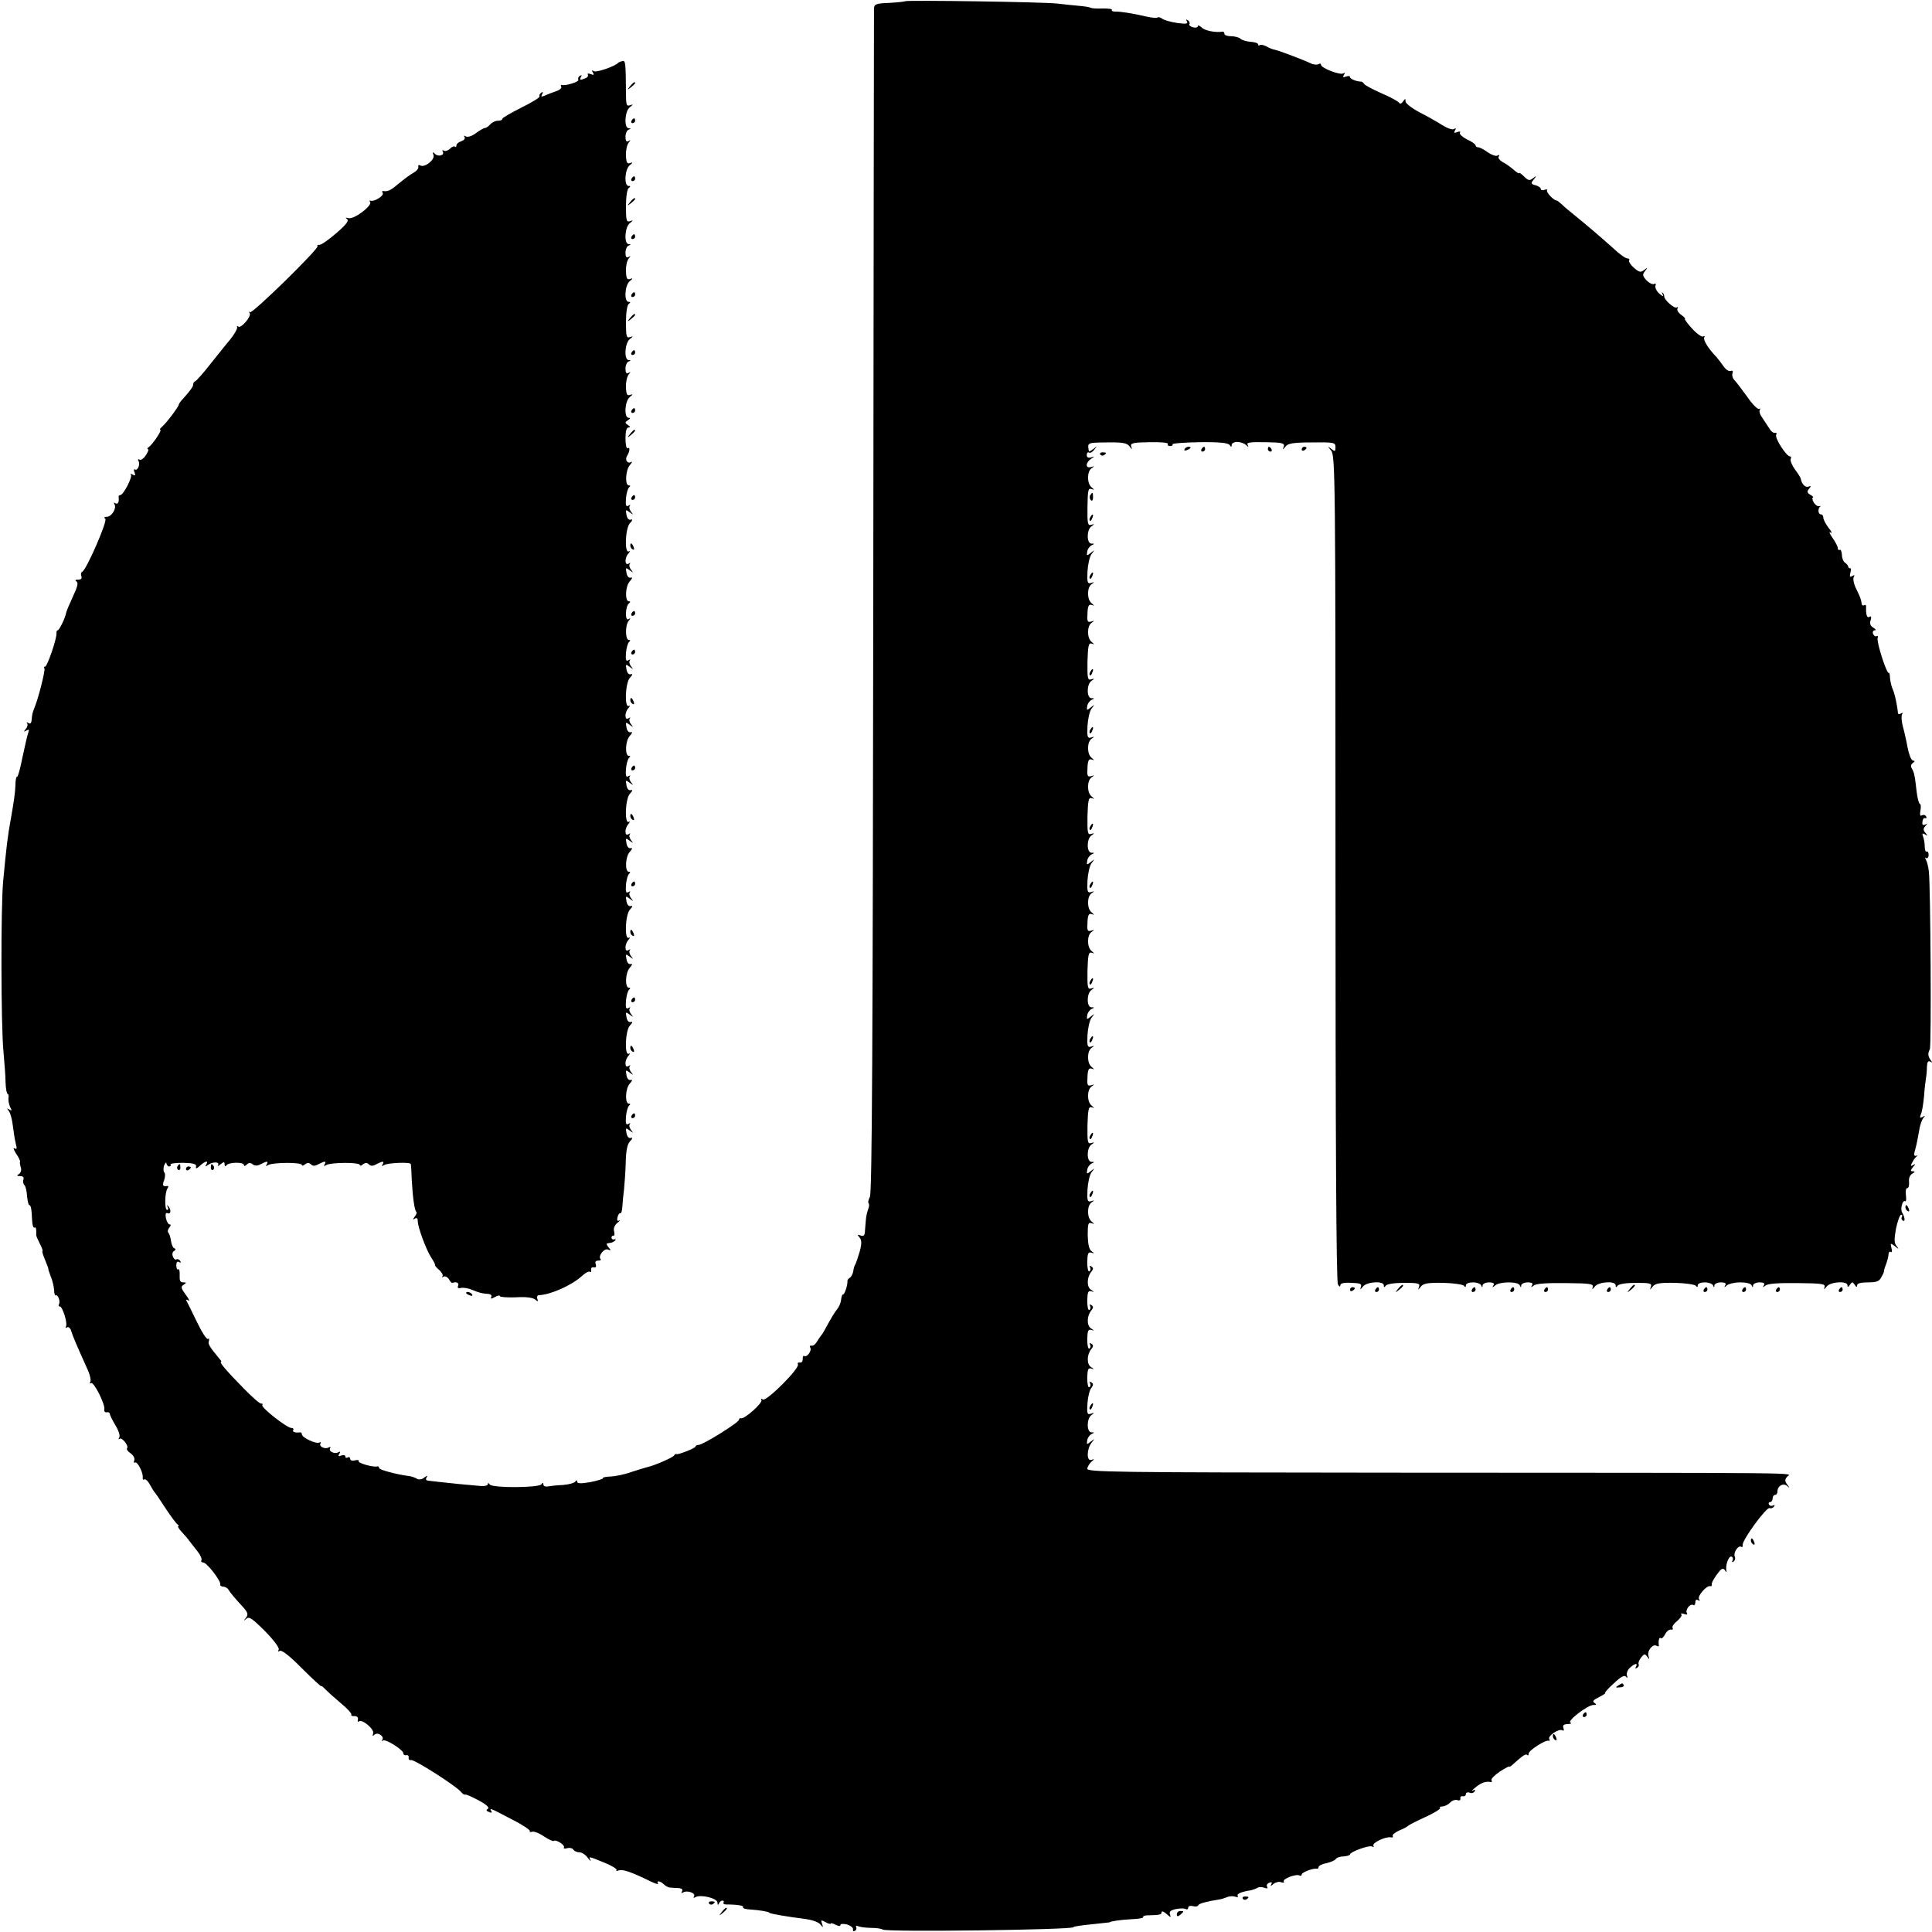 <?xml version="1.0" standalone="no"?>
<!DOCTYPE svg PUBLIC "-//W3C//DTD SVG 20010904//EN"
 "http://www.w3.org/TR/2001/REC-SVG-20010904/DTD/svg10.dtd">
<svg version="1.0" xmlns="http://www.w3.org/2000/svg"
 width="800pt" height="800pt" viewBox="0 0 800 800"
 preserveAspectRatio="xMidYMid meet">
<g transform="translate(0,800) scale(0.1,-0.1)"
fill="#000000" stroke="none">
<path d="M3748 7995 c-2 -2 -32 -5 -66 -7 -54 -2 -62 -5 -63 -23 0 -11 -2
-1118 -3 -2460 -2 -1823 -5 -2445 -14 -2461 -6 -12 -9 -24 -5 -27 3 -3 2 -14
-2 -24 -4 -10 -9 -31 -10 -48 -1 -16 -3 -38 -4 -49 -1 -12 -6 -16 -17 -12 -14
5 -15 4 -5 -8 9 -11 10 -24 1 -58 -7 -24 -15 -47 -18 -53 -4 -5 -8 -19 -9 -30
-2 -10 -8 -22 -14 -26 -6 -3 -10 -9 -10 -13 2 -13 -11 -56 -18 -56 -4 0 -7
-10 -8 -21 -1 -12 -8 -29 -15 -38 -12 -15 -24 -34 -52 -86 -6 -11 -13 -22 -16
-25 -3 -3 -10 -14 -17 -25 -6 -11 -16 -19 -23 -17 -6 1 -9 -2 -5 -8 8 -13 -14
-42 -25 -35 -4 3 -7 -3 -6 -13 0 -9 -5 -16 -12 -14 -8 1 -11 -2 -8 -7 10 -15
-130 -155 -145 -146 -7 5 -10 4 -6 -2 7 -11 -70 -80 -85 -76 -4 2 -8 -1 -8 -6
0 -11 -149 -104 -167 -104 -7 0 -13 -3 -13 -7 0 -6 -72 -35 -79 -31 -2 2 -7
-1 -10 -6 -6 -9 -82 -42 -111 -48 -8 -2 -37 -11 -65 -20 -27 -10 -66 -18 -86
-19 -20 0 -35 -4 -33 -7 2 -3 -21 -10 -51 -16 -39 -7 -55 -6 -55 1 0 8 -3 8
-8 1 -4 -6 -27 -12 -51 -14 -24 -1 -52 -4 -63 -6 -10 -2 -18 2 -18 8 0 8 -3 9
-8 1 -10 -15 -204 -16 -214 -1 -5 7 -8 8 -8 1 0 -5 -14 -9 -32 -7 -18 2 -58 5
-88 8 -30 3 -68 7 -85 9 -16 2 -36 4 -43 5 -8 1 -10 6 -6 13 6 9 3 9 -9 0 -9
-8 -22 -10 -29 -6 -7 5 -20 9 -28 11 -57 7 -130 27 -130 34 0 5 -3 8 -7 7 -17
-5 -83 14 -78 22 3 4 -4 6 -15 3 -12 -3 -20 0 -20 6 0 7 -5 9 -10 6 -6 -3 -10
-2 -10 4 0 6 -7 7 -17 4 -12 -5 -14 -3 -8 7 5 8 4 11 -3 7 -15 -10 -43 3 -35
16 3 5 1 7 -5 4 -15 -10 -43 3 -35 16 3 5 1 7 -4 4 -13 -8 -73 20 -73 34 0 5
-3 8 -7 8 -19 -3 -34 2 -29 9 3 5 0 9 -7 9 -19 0 -127 85 -121 95 3 4 1 7 -4
6 -5 -2 -38 27 -73 63 -70 71 -102 109 -94 109 3 0 1 6 -5 12 -42 51 -50 63
-45 75 2 8 1 12 -4 9 -5 -4 -26 29 -46 71 -21 43 -40 82 -43 87 -3 5 1 6 8 1
7 -4 2 7 -11 24 -20 27 -21 33 -9 41 13 8 13 10 -2 10 -12 0 -15 8 -14 29 1
17 -2 28 -6 25 -4 -3 -8 4 -8 16 0 13 4 19 12 14 7 -4 8 -3 4 5 -4 6 -11 9
-16 6 -4 -3 -11 3 -14 12 -4 9 -2 20 5 23 7 5 8 9 1 11 -6 2 -12 16 -14 31 -2
15 -7 30 -11 34 -4 4 -2 13 4 21 7 8 8 13 1 13 -5 0 -12 12 -15 26 -3 18 -1
24 8 20 14 -5 14 19 0 31 -4 4 -5 2 -1 -4 4 -7 3 -13 -2 -13 -11 0 -10 70 1
88 5 7 5 12 0 11 -19 -3 -22 2 -13 25 4 13 5 27 0 32 -4 5 -4 18 0 29 5 11 9
14 9 8 1 -7 6 -13 12 -13 5 0 8 4 5 8 -2 4 21 7 52 7 43 -1 56 -5 54 -15 -3
-11 2 -10 16 3 22 20 37 23 26 5 -6 -10 -4 -10 7 -2 18 14 50 14 42 0 -4 -6 1
-5 10 3 14 11 17 11 17 0 0 -9 3 -10 8 -4 9 13 72 14 72 1 0 -6 5 -5 12 2 8 8
15 8 24 1 9 -7 19 -7 33 0 26 14 34 14 25 -1 -5 -7 -3 -8 7 -2 19 11 139 12
139 0 0 -4 6 -4 13 3 10 7 17 7 24 0 8 -8 17 -8 31 0 27 14 35 14 26 -1 -5 -7
-3 -8 7 -2 19 11 139 12 139 0 0 -4 6 -4 13 3 10 7 17 7 24 0 8 -8 17 -8 31 0
27 14 35 14 26 -1 -5 -7 -3 -8 7 -2 15 9 108 13 110 4 1 -3 3 -33 4 -66 4 -72
11 -124 19 -132 3 -3 0 -12 -7 -20 -9 -13 -9 -14 1 -8 8 5 12 1 12 -11 0 -25
35 -119 56 -151 10 -15 17 -28 15 -30 -1 -2 7 -12 18 -21 11 -10 17 -22 13
-26 -4 -5 -2 -5 5 -1 6 3 16 -2 22 -11 5 -10 12 -17 15 -15 16 6 28 0 23 -12
-4 -9 0 -12 12 -9 9 2 30 -1 46 -8 32 -13 40 -15 68 -17 10 -1 15 -7 11 -13
-4 -8 0 -8 15 0 11 7 21 8 21 4 0 -4 29 -6 65 -5 42 3 71 -1 81 -9 12 -10 13
-9 9 3 -3 8 0 15 7 15 49 2 135 41 176 78 14 13 29 22 34 19 5 -3 7 0 6 8 -2
7 3 12 11 10 8 -2 11 3 8 13 -4 10 -1 15 10 15 9 0 13 3 10 6 -12 12 14 46 30
40 13 -5 14 -4 3 9 -7 8 -10 16 -6 16 3 1 10 2 15 3 5 0 13 5 18 9 4 5 3 7 -4
5 -6 -2 -11 2 -11 7 0 6 4 9 8 8 4 -1 6 7 3 18 -4 12 2 26 13 35 11 9 14 13 7
10 -7 -4 -9 1 -6 14 3 11 8 18 12 16 3 -2 7 10 8 27 1 18 4 50 7 72 2 22 6 72
7 110 1 48 6 76 17 88 12 13 13 18 3 15 -8 -2 -15 7 -17 21 -4 21 -3 22 13 10
16 -12 17 -12 6 2 -7 9 -9 20 -5 24 4 5 1 5 -6 1 -10 -6 -12 2 -10 31 2 21 8
41 13 45 6 5 6 8 -1 8 -17 0 -15 63 4 83 11 13 12 17 3 15 -8 -2 -15 7 -17 21
-4 21 -3 22 13 10 16 -12 17 -12 6 2 -7 9 -9 20 -5 24 4 5 1 5 -5 1 -9 -5 -13
-1 -13 11 0 11 6 25 13 32 6 8 7 11 1 8 -19 -11 -15 95 4 116 12 13 13 18 3
15 -8 -2 -15 7 -17 21 -4 21 -3 22 13 10 16 -12 17 -12 6 2 -7 9 -9 20 -5 24
4 5 1 5 -6 1 -10 -6 -12 2 -10 31 2 21 8 41 13 45 6 5 6 8 -1 8 -17 0 -15 63
4 83 11 13 12 17 3 15 -8 -2 -15 7 -17 21 -4 21 -3 22 13 10 16 -12 17 -12 6
2 -7 9 -9 20 -5 24 4 5 1 5 -5 1 -9 -5 -13 -1 -13 11 0 11 6 25 13 32 6 8 7
11 1 8 -19 -11 -15 95 4 116 12 13 13 18 3 15 -8 -2 -15 7 -17 21 -4 21 -3 22
13 10 16 -12 17 -12 6 2 -7 9 -9 20 -5 24 4 5 1 5 -6 1 -10 -6 -12 2 -10 31 2
21 8 41 13 45 6 5 6 8 -1 8 -17 0 -15 63 4 83 11 13 12 17 3 15 -8 -2 -15 7
-17 21 -4 21 -3 22 13 10 16 -12 17 -12 6 2 -7 9 -9 20 -5 24 4 5 1 5 -5 1 -9
-5 -13 -1 -13 11 0 11 6 25 13 32 6 8 7 11 1 8 -19 -11 -15 95 4 116 12 13 13
18 3 15 -8 -2 -15 7 -17 21 -4 21 -3 22 13 10 16 -12 17 -12 6 2 -7 9 -9 20
-5 24 4 5 1 5 -6 1 -10 -6 -12 2 -10 31 2 21 8 41 13 45 6 5 6 8 -1 8 -17 0
-15 63 4 83 11 13 12 17 3 15 -8 -2 -15 7 -17 21 -4 21 -3 22 13 10 16 -12 17
-12 6 2 -7 9 -9 20 -5 24 4 5 1 5 -5 1 -9 -5 -13 -1 -13 11 0 11 6 25 13 32 6
8 7 11 1 8 -19 -11 -15 95 4 116 12 13 13 18 3 15 -8 -2 -15 7 -17 21 -4 21
-3 22 13 10 16 -12 17 -12 6 2 -7 9 -9 20 -5 24 4 5 1 5 -6 1 -10 -6 -12 2
-10 31 2 21 8 41 13 45 6 5 6 8 -1 8 -15 0 -16 61 -1 79 9 12 9 13 -1 7 -15
-9 -13 55 3 66 6 5 6 8 -1 8 -17 0 -15 63 4 83 11 13 12 17 3 15 -8 -2 -15 7
-17 21 -4 21 -3 22 13 10 16 -12 17 -12 6 2 -7 9 -9 20 -5 24 4 5 1 5 -5 1
-17 -10 -17 26 0 43 6 8 7 11 1 8 -19 -11 -15 95 4 116 12 13 13 18 3 15 -8
-2 -15 7 -17 21 -4 21 -3 22 13 10 16 -12 17 -12 6 2 -7 9 -9 20 -5 24 4 5 1
5 -6 1 -10 -6 -12 2 -10 31 2 21 8 41 13 45 6 5 6 8 -1 8 -17 0 -14 63 4 84 9
11 12 16 5 13 -15 -9 -27 9 -16 26 11 18 13 38 2 31 -5 -3 -9 15 -9 40 0 30 4
46 13 46 8 0 7 4 -3 10 -13 9 -13 11 0 20 10 6 11 10 3 10 -20 0 -16 70 5 86
13 11 14 13 1 9 -12 -5 -16 2 -17 31 -1 21 4 44 11 53 9 12 9 13 0 7 -9 -5
-13 0 -13 18 0 13 6 27 13 29 10 4 10 6 0 6 -20 1 -16 71 5 87 15 12 15 13 0
8 -14 -5 -16 4 -16 63 0 39 5 71 12 75 8 6 7 8 -1 8 -20 0 -16 70 5 86 13 11
14 13 1 9 -12 -5 -16 2 -17 31 -1 21 4 44 11 53 9 12 9 13 0 7 -9 -5 -13 0
-13 18 0 13 6 27 13 29 10 4 10 6 0 6 -20 1 -16 71 5 87 15 12 15 13 0 8 -14
-5 -16 4 -16 63 0 39 5 71 12 75 8 6 7 8 -1 8 -20 0 -16 70 5 86 13 11 14 13
1 9 -12 -5 -16 2 -17 31 -1 21 4 44 11 53 9 12 9 13 0 7 -9 -5 -13 0 -13 18 0
13 6 27 13 29 10 4 10 6 0 6 -20 1 -16 71 5 87 15 12 15 13 0 8 -14 -5 -16 3
-16 53 -1 122 -2 133 -14 130 -7 -1 -15 -4 -18 -7 -14 -15 -90 -41 -101 -35
-8 6 -10 4 -4 -5 6 -10 4 -12 -9 -7 -9 4 -15 3 -12 -2 3 -5 -1 -12 -10 -15
-22 -9 -26 -8 -18 6 4 7 3 8 -5 4 -6 -4 -9 -11 -6 -16 5 -8 -51 -26 -68 -22
-5 2 -6 -2 -3 -7 3 -5 -6 -14 -22 -19 -15 -5 -36 -13 -46 -18 -15 -6 -17 -4
-11 6 5 9 4 11 -4 6 -6 -4 -9 -11 -7 -15 3 -4 -31 -25 -74 -46 -44 -22 -80
-43 -80 -47 0 -5 -8 -8 -19 -8 -10 0 -24 -7 -31 -15 -7 -8 -17 -15 -22 -15 -5
0 -22 -10 -37 -21 -17 -13 -34 -18 -42 -14 -7 5 -10 4 -5 -3 3 -6 -3 -13 -14
-17 -11 -3 -20 -11 -20 -17 0 -6 -3 -9 -6 -5 -4 3 -13 -1 -21 -9 -8 -8 -19
-11 -25 -8 -6 4 -8 2 -5 -3 10 -16 -18 -24 -32 -10 -9 9 -11 8 -6 -5 7 -19
-37 -54 -55 -43 -6 4 -9 1 -8 -5 2 -7 -6 -17 -16 -23 -25 -15 -34 -22 -71 -52
-29 -24 -40 -29 -58 -26 -5 1 -6 -3 -2 -8 6 -11 -34 -37 -50 -32 -5 1 -7 0 -3
-4 14 -14 -67 -76 -90 -68 -12 3 -13 2 -5 -4 9 -6 -3 -23 -44 -58 -32 -28 -63
-49 -70 -49 -7 1 -11 -1 -8 -5 6 -11 -271 -282 -280 -274 -4 5 -5 3 -1 -4 8
-14 -38 -66 -48 -55 -4 4 -6 2 -4 -4 1 -6 -12 -29 -29 -50 -18 -21 -55 -68
-84 -104 -28 -36 -55 -66 -60 -68 -5 -2 -9 -8 -9 -13 0 -10 -10 -24 -42 -60
-10 -10 -18 -22 -18 -25 0 -8 -52 -77 -69 -91 -8 -7 -11 -13 -7 -13 8 0 -32
-61 -49 -72 -5 -4 -7 -8 -2 -8 4 0 0 -11 -9 -25 -9 -14 -21 -22 -27 -18 -5 3
-7 1 -4 -5 9 -14 -3 -43 -14 -36 -5 3 -6 -3 -2 -12 5 -13 3 -15 -8 -9 -8 4
-11 5 -7 0 8 -9 -31 -85 -44 -85 -4 0 -7 -3 -7 -7 3 -21 -2 -33 -13 -27 -7 4
-8 3 -4 -4 10 -17 -12 -52 -32 -52 -10 0 -13 -3 -6 -8 11 -7 -79 -214 -96
-220 -5 -2 -6 -10 -3 -18 3 -9 -1 -14 -13 -14 -12 0 -15 -3 -7 -8 8 -5 4 -22
-15 -62 -14 -30 -27 -61 -28 -67 -4 -23 -29 -73 -35 -73 -4 0 -6 -6 -5 -12 2
-20 -38 -138 -47 -138 -5 0 -6 -4 -3 -8 4 -8 -24 -120 -41 -162 -9 -22 -10
-28 -12 -51 -1 -13 -5 -18 -13 -13 -7 4 -10 4 -6 -1 4 -4 2 -15 -5 -23 -10
-13 -9 -14 2 -7 11 6 13 4 8 -9 -4 -10 -14 -56 -24 -102 -9 -46 -19 -82 -22
-80 -3 2 -7 -12 -7 -32 -1 -33 -6 -68 -19 -142 -13 -69 -19 -121 -32 -260 -10
-111 -9 -591 1 -700 4 -47 9 -106 9 -132 1 -27 5 -48 9 -48 3 0 5 -8 3 -17 -1
-10 2 -26 7 -37 8 -14 7 -17 -4 -10 -10 6 -11 5 -1 -7 6 -8 13 -34 16 -59 3
-25 8 -58 12 -74 6 -22 5 -27 -5 -21 -6 4 -4 -5 6 -21 11 -15 18 -31 17 -34
-2 -3 0 -13 3 -24 4 -10 0 -22 -7 -27 -11 -7 -10 -9 5 -9 11 0 16 -5 13 -14
-3 -7 -1 -18 4 -23 5 -5 10 -25 11 -46 2 -20 6 -37 9 -37 7 0 10 -16 12 -64 1
-19 5 -32 10 -29 6 3 8 -5 7 -32 0 -3 7 -19 15 -35 9 -17 13 -30 11 -30 -3 0
2 -17 11 -38 8 -20 15 -37 13 -37 -1 0 4 -13 10 -30 7 -16 13 -42 14 -57 0
-14 4 -24 7 -22 9 5 20 -26 13 -37 -3 -5 -1 -9 4 -9 11 0 33 -70 25 -83 -3 -6
-1 -7 5 -3 6 3 14 -4 17 -16 7 -22 20 -53 65 -153 12 -25 18 -51 14 -57 -4 -6
-3 -8 3 -5 11 7 60 -89 55 -110 -2 -7 3 -12 10 -11 6 2 12 -1 13 -7 0 -5 11
-27 23 -47 13 -21 20 -43 16 -50 -4 -7 -4 -10 1 -6 9 9 40 -30 31 -39 -3 -4 3
-13 15 -21 11 -8 18 -20 15 -29 -3 -8 -2 -12 3 -9 10 6 35 -43 32 -63 -1 -7 2
-10 7 -7 5 3 15 -7 23 -22 8 -15 17 -29 20 -32 3 -3 23 -32 44 -65 22 -33 44
-63 50 -67 5 -4 7 -8 3 -8 -4 0 3 -11 15 -24 12 -13 27 -30 32 -38 6 -7 20
-26 33 -42 12 -15 19 -32 16 -37 -3 -5 1 -9 8 -9 15 -1 74 -77 70 -91 -1 -5 5
-9 13 -9 7 0 18 -6 22 -14 4 -8 25 -33 46 -56 33 -35 37 -43 26 -58 -11 -14
-11 -15 1 -5 11 11 25 1 78 -52 38 -39 60 -69 56 -76 -4 -8 -3 -9 5 -5 7 5 42
-22 91 -72 44 -44 80 -77 80 -74 0 3 8 -3 18 -14 10 -10 39 -36 65 -58 26 -21
44 -42 42 -46 -3 -4 3 -7 13 -6 10 0 16 -5 14 -14 -2 -8 0 -12 4 -8 12 12 66
-33 59 -50 -4 -11 -2 -12 7 -4 15 11 42 -10 30 -24 -4 -4 -2 -4 4 -1 12 7 84
-39 84 -53 0 -6 6 -9 12 -8 7 2 12 -3 10 -10 -1 -7 3 -12 10 -10 14 3 185
-106 206 -131 7 -9 15 -14 18 -12 3 2 28 -9 56 -24 32 -17 46 -30 38 -35 -8
-5 -7 -9 5 -13 10 -5 14 -3 9 4 -8 14 -7 14 88 -36 42 -21 74 -43 72 -47 -3
-4 1 -5 9 -3 7 3 29 -5 49 -19 20 -13 39 -22 41 -19 8 8 48 -17 42 -27 -3 -4
3 -6 14 -3 10 3 22 0 25 -6 4 -6 15 -11 25 -11 10 0 26 -10 35 -23 9 -12 14
-16 11 -9 -8 16 -8 16 58 -11 32 -13 54 -27 50 -31 -4 -4 0 -4 9 -1 16 6 54
-7 131 -45 20 -10 35 -14 32 -9 -9 13 9 11 23 -3 7 -7 18 -13 25 -14 7 0 22
-2 35 -2 15 -1 21 -6 16 -14 -4 -7 -3 -8 5 -4 16 10 53 -3 45 -16 -4 -7 -2 -8
5 -4 21 13 91 -4 92 -22 0 -11 2 -12 6 -4 2 6 9 12 14 12 6 0 8 -4 5 -8 -3 -5
3 -8 12 -8 46 0 73 -5 69 -11 -3 -5 11 -9 32 -10 33 -2 76 -9 76 -13 0 -4 83
-18 150 -26 28 -4 55 -13 62 -23 12 -14 12 -14 7 3 -6 16 -4 17 14 7 12 -7 22
-9 22 -6 0 3 9 1 20 -5 12 -6 20 -7 20 -1 0 5 11 6 28 2 15 -5 26 -14 24 -20
-1 -7 2 -10 8 -6 6 3 8 11 5 16 -3 5 2 6 11 2 9 -3 33 -6 53 -6 20 0 41 -3 46
-7 16 -11 790 -1 790 10 0 3 26 7 95 14 30 3 55 6 55 6 0 4 47 11 91 13 29 1
50 5 48 9 -3 4 6 7 18 7 51 1 58 3 58 13 0 6 9 3 20 -7 17 -15 20 -16 15 -3
-5 12 2 18 24 23 17 3 35 4 41 0 5 -3 10 -1 10 6 0 6 8 9 20 6 10 -3 20 -1 22
4 3 7 32 15 88 24 8 1 23 6 33 10 9 4 24 4 33 1 8 -3 12 -2 9 4 -5 8 16 17 56
23 8 2 19 6 26 10 6 4 19 4 29 0 11 -4 15 -3 11 4 -4 6 0 14 9 17 10 4 13 2 8
-7 -5 -8 -2 -8 9 2 9 7 24 11 32 7 9 -3 14 -2 11 3 -7 11 52 33 65 25 5 -3 9
-1 9 4 0 9 47 27 63 24 4 -1 7 2 7 7 0 5 15 13 33 16 17 4 35 12 38 17 4 6 18
11 33 11 14 1 26 5 26 8 0 11 81 40 92 33 6 -4 8 -3 5 3 -7 12 50 39 72 35 7
-2 11 1 8 5 -3 5 9 15 26 23 18 7 34 16 37 19 3 4 35 20 72 37 37 17 65 34 61
38 -3 3 1 6 10 6 8 0 23 7 32 16 8 9 22 13 30 10 8 -3 14 0 12 7 -1 7 4 11 11
9 6 -1 12 3 12 9 0 6 7 9 15 6 8 -4 17 -1 21 5 5 7 2 8 -7 4 -8 -4 -3 2 11 13
23 19 42 26 63 22 5 -1 6 3 3 8 -3 4 12 20 34 35 22 14 40 24 40 21 0 -3 9 3
19 13 38 34 49 41 55 35 3 -4 6 -1 6 6 0 13 70 58 83 53 5 -1 6 2 2 7 -7 13
41 45 54 36 7 -3 8 0 5 9 -4 12 0 16 17 17 13 0 18 3 12 6 -16 6 71 73 95 73
13 0 14 2 4 9 -10 6 -4 12 20 24 18 9 29 17 25 17 -4 0 11 18 35 39 30 29 45
36 51 28 6 -8 7 -7 4 5 -3 9 2 23 12 32 20 19 35 21 25 4 -4 -7 -3 -8 5 -4 6
4 9 11 6 15 -2 5 2 17 10 27 13 17 16 17 26 4 9 -13 10 -12 5 3 -7 21 18 52
34 42 6 -4 10 -3 9 2 -3 18 1 36 8 30 3 -4 11 3 18 16 6 12 17 21 24 19 7 -1
10 2 7 7 -4 5 5 18 19 29 13 11 21 23 17 27 -4 5 1 5 11 2 11 -4 16 -3 12 4
-8 12 14 41 26 33 5 -3 9 2 9 11 0 10 5 13 12 9 7 -5 8 -3 3 5 -7 13 33 58 47
53 5 -1 7 2 6 7 -2 5 8 23 21 41 18 25 25 29 33 19 7 -12 8 -11 6 1 -3 23 12
61 23 54 5 -3 6 -10 3 -16 -4 -7 -2 -8 4 -4 6 4 9 13 5 21 -6 17 15 48 27 40
4 -3 7 1 6 8 -2 20 98 157 111 152 7 -2 15 1 19 7 4 6 3 8 -4 4 -6 -3 -13 -2
-17 4 -3 5 -1 10 4 10 6 0 11 7 11 15 0 8 5 15 10 15 6 0 10 6 10 14 0 23 24
37 40 23 12 -10 12 -9 1 5 -11 15 -11 21 -1 33 15 18 151 16 -1653 17 -1138 1
-1247 2 -1245 17 2 9 10 22 18 29 13 11 13 11 -1 7 -20 -7 -20 44 1 71 14 18
14 18 -3 5 -17 -14 -18 -13 -15 5 1 10 10 22 18 26 13 6 13 7 -1 7 -20 1 -20
58 1 72 13 9 12 10 -3 5 -15 -5 -17 1 -14 44 2 27 9 55 16 63 9 12 9 17 0 23
-7 4 -9 3 -5 -4 3 -6 2 -13 -3 -16 -5 -4 -9 13 -9 38 1 36 4 43 17 39 13 -4
13 -3 -1 6 -19 12 -18 52 1 75 9 11 9 16 0 22 -7 4 -9 3 -5 -4 3 -6 2 -13 -3
-16 -5 -4 -9 13 -9 38 1 36 4 43 17 39 13 -4 13 -3 -1 6 -19 12 -18 52 1 75 9
11 9 16 0 22 -7 4 -9 3 -5 -4 3 -6 2 -13 -3 -16 -5 -4 -9 13 -9 38 1 36 4 43
17 39 13 -4 13 -3 -1 6 -19 12 -18 52 1 75 9 11 9 16 0 22 -7 4 -9 3 -5 -4 3
-6 2 -13 -3 -16 -5 -4 -9 13 -9 38 1 36 4 43 17 39 14 -4 14 -4 1 6 -10 7 -15
28 -16 66 0 46 2 55 15 50 14 -4 14 -4 1 7 -20 17 -19 66 0 79 13 9 12 10 -2
5 -15 -4 -17 2 -15 48 2 30 9 62 17 72 14 18 14 18 -3 5 -17 -14 -18 -13 -15
5 1 10 10 22 18 26 13 6 13 7 -1 7 -20 1 -20 58 1 72 13 9 13 10 -2 6 -14 -5
-16 4 -15 74 2 66 5 78 17 74 13 -4 13 -4 0 7 -20 17 -19 66 0 79 13 9 12 10
-2 5 -15 -4 -17 1 -15 34 1 31 6 39 17 35 13 -4 13 -4 0 7 -20 17 -19 66 0 79
13 9 12 10 -2 5 -15 -4 -17 2 -15 48 2 30 9 62 17 72 14 18 14 18 -3 5 -17
-14 -18 -13 -15 5 1 10 10 22 18 26 13 6 13 7 -1 7 -20 1 -20 58 1 72 13 9 13
10 -2 6 -14 -5 -16 4 -15 74 2 66 5 78 17 74 13 -4 13 -4 0 7 -20 17 -19 66 0
79 13 9 12 10 -2 5 -15 -4 -17 1 -15 34 1 31 6 39 17 35 13 -4 13 -4 0 7 -20
17 -19 66 0 79 13 9 12 10 -2 5 -15 -4 -17 2 -15 48 2 30 9 62 17 72 14 18 14
18 -3 5 -17 -14 -18 -13 -15 5 1 10 10 22 18 26 13 6 13 7 -1 7 -20 1 -20 58
1 72 13 9 13 10 -2 6 -14 -5 -16 4 -15 74 2 66 5 78 17 74 13 -4 13 -4 0 7
-20 17 -19 66 0 79 13 9 12 10 -2 5 -15 -4 -17 1 -15 34 1 31 6 39 17 35 13
-4 13 -4 0 7 -20 17 -19 66 0 79 13 9 12 10 -2 5 -15 -4 -17 2 -15 48 2 30 9
62 17 72 14 18 14 18 -3 5 -17 -14 -18 -13 -15 5 1 10 10 22 18 26 13 6 13 7
-1 7 -20 1 -20 58 1 72 13 9 13 10 -2 6 -14 -5 -16 4 -15 74 2 66 5 78 17 74
13 -4 13 -4 0 7 -20 17 -19 66 0 79 13 9 12 10 -2 5 -15 -4 -17 1 -15 34 1 31
6 39 17 35 13 -4 13 -4 0 7 -20 17 -19 66 0 79 13 9 12 10 -2 5 -15 -4 -17 2
-15 48 2 30 9 62 17 72 14 18 14 18 -3 5 -17 -14 -18 -13 -15 5 1 10 10 22 18
26 13 6 13 7 -1 7 -20 1 -20 58 1 72 13 9 13 10 -1 6 -15 -5 -17 5 -16 74 1
68 3 79 16 74 14 -4 14 -4 1 7 -20 17 -19 66 0 79 13 9 12 10 -2 5 -12 -3 -18
0 -18 9 0 8 8 19 18 25 16 11 16 11 0 6 -12 -3 -18 0 -18 10 0 8 4 13 9 10 5
-3 15 2 22 12 13 15 12 16 -3 3 -10 -7 -18 -12 -19 -10 -7 37 -8 36 74 37 65
1 83 -2 94 -16 11 -15 12 -15 7 -1 -4 14 6 17 76 18 45 1 79 -2 76 -7 -3 -5 1
-9 9 -9 8 0 12 3 10 7 -3 4 48 8 112 9 84 1 119 -3 125 -12 6 -9 8 -9 8 1 0 6
10 12 23 12 13 0 29 -6 36 -12 11 -11 12 -10 7 0 -6 10 10 12 74 11 70 -1 80
-4 76 -18 -6 -15 -5 -15 7 0 10 13 32 17 110 17 92 1 97 0 97 -20 0 -18 -2
-19 -17 -7 -17 13 -17 13 -1 -7 17 -19 18 -123 18 -1728 0 -1097 3 -1713 10
-1724 5 -10 10 -12 10 -4 0 8 15 12 45 10 37 -1 45 -4 40 -17 -4 -13 -2 -12 9
2 16 20 86 24 86 5 0 -9 2 -10 8 -2 4 7 36 12 75 12 59 0 68 -2 63 -16 -5 -15
-5 -15 7 0 11 14 29 17 93 16 43 -1 82 -7 86 -12 5 -7 8 -7 8 2 0 7 13 12 29
12 16 0 32 -6 34 -12 4 -10 6 -10 6 0 1 6 13 12 27 12 17 0 23 -4 18 -12 -6
-10 -4 -10 7 -1 17 17 96 17 102 1 4 -10 6 -10 6 0 1 6 13 12 27 12 17 0 23
-4 18 -12 -6 -10 -5 -10 7 -1 9 8 54 11 132 10 101 -1 117 -3 112 -17 -4 -11
-1 -10 9 3 16 20 86 24 86 5 0 -9 2 -10 8 -2 4 7 36 12 75 12 59 0 68 -2 63
-16 -5 -15 -5 -15 7 0 11 14 29 17 93 16 43 -1 82 -7 86 -12 5 -7 8 -7 8 2 0
7 13 12 29 12 16 0 32 -6 34 -12 4 -10 6 -10 6 0 1 6 13 12 27 12 17 0 23 -4
18 -12 -6 -10 -4 -10 7 0 7 6 32 12 55 12 25 0 44 -5 47 -12 4 -10 6 -10 6 0
1 6 13 12 27 12 17 0 23 -4 18 -12 -6 -10 -5 -10 7 -1 9 8 54 11 132 10 101
-1 117 -3 112 -17 -4 -11 -1 -10 9 3 16 20 86 24 86 5 0 -9 4 -8 10 2 9 13 11
13 20 0 6 -10 10 -11 10 -2 0 8 16 12 45 12 36 0 47 4 56 23 7 12 11 22 10 22
-1 0 2 13 8 28 6 16 11 35 11 43 0 8 4 13 9 10 5 -4 7 4 3 16 -5 21 -4 22 14
8 17 -14 18 -13 7 1 -10 12 -10 28 -2 72 7 32 16 57 21 57 5 0 7 -4 3 -9 -3
-5 -1 -12 4 -15 11 -7 9 13 -2 32 -10 14 1 55 12 48 4 -3 5 8 3 25 -2 16 0 29
5 29 6 0 9 11 8 25 -2 15 3 29 13 35 12 7 13 9 3 10 -11 0 -11 3 0 17 12 14
12 15 1 9 -11 -7 -12 -4 -3 12 6 11 14 22 18 24 5 3 3 4 -4 2 -8 -2 -9 6 -2
28 5 17 11 50 15 72 3 23 11 47 17 55 10 12 9 13 -2 6 -11 -6 -13 -4 -7 11 5
10 10 44 13 74 2 30 6 64 8 75 2 11 4 33 4 48 1 20 5 26 14 21 9 -6 9 -4 1 7
-11 15 -12 28 -3 44 7 11 3 677 -4 736 -2 20 -8 42 -12 49 -5 8 -4 11 1 7 5
-3 10 3 10 13 0 10 -4 16 -8 14 -4 -3 -8 6 -8 20 0 13 -3 32 -7 42 -5 13 -3
15 8 9 11 -7 12 -6 2 6 -10 12 -10 18 0 29 9 10 9 11 0 6 -7 -4 -13 -2 -13 3
0 18 5 26 13 23 5 -1 6 2 2 8 -3 6 -11 7 -17 4 -7 -5 -9 2 -6 19 3 15 2 28 -3
29 -4 2 -10 26 -13 53 -7 64 -10 77 -20 94 -5 8 -3 16 5 22 8 5 9 9 3 9 -11 0
-20 24 -30 80 -3 14 -9 42 -15 63 -5 20 -7 43 -3 49 4 7 3 8 -4 4 -7 -4 -12
-4 -13 1 -3 35 -14 84 -24 105 -4 10 -8 29 -9 42 0 13 -3 22 -5 20 -8 -7 -52
130 -46 144 2 7 1 11 -4 8 -5 -3 -11 1 -15 9 -3 8 0 15 7 15 7 0 4 5 -6 11
-12 7 -16 17 -11 31 4 14 2 18 -5 14 -10 -7 -15 8 -14 41 1 7 -3 10 -8 7 -5
-3 -10 0 -10 5 -3 20 -5 26 -23 63 -10 20 -14 42 -10 49 5 8 3 9 -6 4 -10 -6
-12 -3 -8 13 3 12 3 20 -1 19 -3 -1 -7 2 -8 7 -1 5 -7 12 -13 16 -7 4 -13 19
-13 33 -1 14 -5 23 -9 20 -5 -2 -8 1 -8 7 0 7 -10 26 -22 43 -12 17 -16 27 -8
22 8 -5 5 4 -8 19 -12 16 -22 35 -22 42 0 8 -4 14 -10 14 -12 0 -14 26 -2 33
4 2 1 2 -5 1 -7 -2 -17 6 -23 16 -6 11 -7 20 -3 20 4 0 0 5 -10 11 -14 8 -16
14 -6 25 9 12 9 13 -3 9 -13 -5 -28 11 -32 35 -1 3 -11 20 -24 37 -13 18 -20
37 -17 43 3 5 2 10 -3 10 -15 0 -65 78 -57 90 3 6 1 9 -5 8 -7 -2 -17 6 -23
17 -7 11 -20 30 -29 44 -10 13 -15 28 -11 34 3 5 2 7 -3 4 -6 -3 -28 19 -49
50 -22 30 -46 62 -53 69 -8 8 -11 21 -8 29 3 9 0 12 -8 9 -7 -3 -20 6 -29 19
-9 13 -22 30 -29 38 -34 35 -57 72 -51 82 3 5 2 7 -4 4 -6 -4 -27 11 -47 33
-20 22 -33 40 -29 40 4 0 -3 7 -15 16 -12 8 -19 20 -16 26 4 6 3 8 -3 5 -10
-6 -52 31 -52 46 1 5 -3 12 -7 15 -4 4 -3 0 1 -8 5 -9 0 -8 -14 4 -12 11 -19
26 -16 33 3 8 0 11 -6 7 -6 -3 -20 4 -31 15 -17 19 -18 24 -6 39 12 15 11 16
-4 4 -14 -11 -20 -10 -42 9 -14 12 -23 26 -20 31 3 4 -1 8 -8 8 -7 0 -34 19
-59 43 -48 43 -99 87 -158 135 -19 15 -43 35 -53 45 -10 9 -20 17 -23 17 -11
0 -44 34 -39 42 3 4 -2 5 -10 2 -9 -3 -16 -2 -16 4 0 5 -10 12 -22 15 -19 5
-20 8 -7 24 13 16 12 17 -3 5 -14 -11 -20 -10 -37 7 -12 12 -21 18 -21 14 0
-3 -10 3 -22 14 -13 11 -33 26 -46 32 -12 7 -20 17 -16 23 4 7 3 8 -5 4 -6 -4
-24 2 -40 13 -16 12 -34 21 -40 21 -6 0 -11 4 -11 8 0 5 -16 16 -36 25 -19 10
-32 22 -29 27 4 6 -1 7 -11 3 -13 -5 -15 -3 -9 7 5 9 4 11 -4 6 -7 -5 -28 3
-49 16 -20 13 -63 37 -94 53 -32 17 -58 37 -58 45 0 13 -1 13 -10 0 -7 -10
-13 -11 -17 -5 -5 6 -37 24 -73 39 -36 16 -68 33 -71 38 -3 5 -9 10 -12 10
-19 0 -47 11 -47 19 0 5 -7 5 -17 2 -12 -5 -14 -3 -8 7 5 8 4 11 -3 6 -13 -8
-92 22 -92 36 0 5 -5 6 -11 2 -6 -3 -21 -2 -32 4 -34 16 -133 53 -148 56 -8 1
-24 7 -35 14 -12 6 -24 8 -28 5 -3 -3 -6 -2 -6 3 0 5 -14 10 -32 11 -17 1 -36
7 -42 13 -5 5 -23 10 -38 10 -15 0 -28 4 -28 10 0 5 -3 9 -7 9 -30 -5 -74 4
-87 17 -9 8 -16 11 -16 6 0 -6 -9 -8 -20 -5 -11 3 -18 9 -15 13 3 5 0 12 -6
16 -8 5 -9 3 -4 -5 5 -10 -4 -11 -41 -6 -27 4 -55 12 -62 18 -7 5 -15 7 -18 5
-3 -3 -23 -2 -45 3 -60 14 -112 22 -132 21 -9 0 -15 3 -13 7 3 4 -14 6 -37 6
-23 -1 -46 0 -51 3 -5 3 -27 6 -50 8 -22 2 -61 6 -86 9 -52 7 -626 15 -632 10z"/>
<path d="M2609 7643 c-13 -16 -12 -17 4 -4 9 7 17 15 17 17 0 8 -8 3 -21 -13z"/>
<path d="M2615 7500 c-3 -5 -1 -10 4 -10 6 0 11 5 11 10 0 6 -2 10 -4 10 -3 0
-8 -4 -11 -10z"/>
<path d="M2615 7260 c-3 -5 -1 -10 4 -10 6 0 11 5 11 10 0 6 -2 10 -4 10 -3 0
-8 -4 -11 -10z"/>
<path d="M2609 7163 c-13 -16 -12 -17 4 -4 9 7 17 15 17 17 0 8 -8 3 -21 -13z"/>
<path d="M2615 7020 c-3 -5 -1 -10 4 -10 6 0 11 5 11 10 0 6 -2 10 -4 10 -3 0
-8 -4 -11 -10z"/>
<path d="M2615 6780 c-3 -5 -1 -10 4 -10 6 0 11 5 11 10 0 6 -2 10 -4 10 -3 0
-8 -4 -11 -10z"/>
<path d="M2609 6683 c-13 -16 -12 -17 4 -4 9 7 17 15 17 17 0 8 -8 3 -21 -13z"/>
<path d="M2615 6540 c-3 -5 -1 -10 4 -10 6 0 11 5 11 10 0 6 -2 10 -4 10 -3 0
-8 -4 -11 -10z"/>
<path d="M2615 6300 c-3 -5 -1 -10 4 -10 6 0 11 5 11 10 0 6 -2 10 -4 10 -3 0
-8 -4 -11 -10z"/>
<path d="M2609 6203 c-13 -16 -12 -17 4 -4 16 13 21 21 13 21 -2 0 -10 -8 -17
-17z"/>
<path d="M4905 6140 c-3 -6 1 -7 9 -4 18 7 21 14 7 14 -6 0 -13 -4 -16 -10z"/>
<path d="M4975 6140 c-3 -5 -1 -10 4 -10 6 0 11 5 11 10 0 6 -2 10 -4 10 -3 0
-8 -4 -11 -10z"/>
<path d="M5250 6140 c0 -5 5 -10 11 -10 5 0 7 5 4 10 -3 6 -8 10 -11 10 -2 0
-4 -4 -4 -10z"/>
<path d="M5390 6139 c0 -5 5 -7 10 -4 6 3 10 8 10 11 0 2 -4 4 -10 4 -5 0 -10
-5 -10 -11z"/>
<path d="M4556 6118 c3 -5 10 -6 15 -3 13 9 11 12 -6 12 -8 0 -12 -4 -9 -9z"/>
<path d="M4514 5949 c-3 -6 -2 -15 3 -20 5 -5 9 -1 9 11 0 23 -2 24 -12 9z"/>
<path d="M2615 5940 c-3 -5 -1 -10 4 -10 6 0 11 5 11 10 0 6 -2 10 -4 10 -3 0
-8 -4 -11 -10z"/>
<path d="M4515 5859 c-4 -6 -5 -12 -2 -15 2 -3 7 2 10 11 7 17 1 20 -8 4z"/>
<path d="M2610 5741 c0 -6 4 -13 10 -16 6 -3 7 1 4 9 -7 18 -14 21 -14 7z"/>
<path d="M4515 5619 c-4 -6 -5 -12 -2 -15 2 -3 7 2 10 11 7 17 1 20 -8 4z"/>
<path d="M2615 5460 c-3 -5 -1 -10 4 -10 6 0 11 5 11 10 0 6 -2 10 -4 10 -3 0
-8 -4 -11 -10z"/>
<path d="M2615 5300 c-3 -5 -1 -10 4 -10 6 0 11 5 11 10 0 6 -2 10 -4 10 -3 0
-8 -4 -11 -10z"/>
<path d="M4515 5219 c-4 -6 -5 -12 -2 -15 2 -3 7 2 10 11 7 17 1 20 -8 4z"/>
<path d="M2610 5101 c0 -6 4 -13 10 -16 6 -3 7 1 4 9 -7 18 -14 21 -14 7z"/>
<path d="M4515 4979 c-4 -6 -5 -12 -2 -15 2 -3 7 2 10 11 7 17 1 20 -8 4z"/>
<path d="M2615 4820 c-3 -5 -1 -10 4 -10 6 0 11 5 11 10 0 6 -2 10 -4 10 -3 0
-8 -4 -11 -10z"/>
<path d="M2610 4621 c0 -6 4 -13 10 -16 6 -3 7 1 4 9 -7 18 -14 21 -14 7z"/>
<path d="M4515 4579 c-4 -6 -5 -12 -2 -15 2 -3 7 2 10 11 7 17 1 20 -8 4z"/>
<path d="M2615 4340 c-3 -5 -1 -10 4 -10 6 0 11 5 11 10 0 6 -2 10 -4 10 -3 0
-8 -4 -11 -10z"/>
<path d="M4515 4339 c-4 -6 -5 -12 -2 -15 2 -3 7 2 10 11 7 17 1 20 -8 4z"/>
<path d="M2610 4141 c0 -6 4 -13 10 -16 6 -3 7 1 4 9 -7 18 -14 21 -14 7z"/>
<path d="M4515 3939 c-4 -6 -5 -12 -2 -15 2 -3 7 2 10 11 7 17 1 20 -8 4z"/>
<path d="M2615 3860 c-3 -5 -1 -10 4 -10 6 0 11 5 11 10 0 6 -2 10 -4 10 -3 0
-8 -4 -11 -10z"/>
<path d="M4515 3699 c-4 -6 -5 -12 -2 -15 2 -3 7 2 10 11 7 17 1 20 -8 4z"/>
<path d="M2610 3661 c0 -6 4 -13 10 -16 6 -3 7 1 4 9 -7 18 -14 21 -14 7z"/>
<path d="M2615 3380 c-3 -5 -1 -10 4 -10 6 0 11 5 11 10 0 6 -2 10 -4 10 -3 0
-8 -4 -11 -10z"/>
<path d="M4515 3299 c-4 -6 -5 -12 -2 -15 2 -3 7 2 10 11 7 17 1 20 -8 4z"/>
<path d="M735 3171 c-3 -5 -2 -12 3 -15 5 -3 9 1 9 9 0 17 -3 19 -12 6z"/>
<path d="M873 3165 c0 -8 4 -12 9 -9 5 3 6 10 3 15 -9 13 -12 11 -12 -6z"/>
<path d="M770 3159 c0 -5 5 -7 10 -4 6 3 10 8 10 11 0 2 -4 4 -10 4 -5 0 -10
-5 -10 -11z"/>
<path d="M4515 3059 c-4 -6 -5 -12 -2 -15 2 -3 7 2 10 11 7 17 1 20 -8 4z"/>
<path d="M7890 3001 c0 -6 4 -13 10 -16 6 -3 7 1 4 9 -7 18 -14 21 -14 7z"/>
<path d="M5789 2663 c-13 -16 -12 -17 4 -4 9 7 17 15 17 17 0 8 -8 3 -21 -13z"/>
<path d="M6749 2663 c-13 -16 -12 -17 4 -4 16 13 21 21 13 21 -2 0 -10 -8 -17
-17z"/>
<path d="M5590 2659 c0 -5 5 -7 10 -4 6 3 10 8 10 11 0 2 -4 4 -10 4 -5 0 -10
-5 -10 -11z"/>
<path d="M5695 2660 c-3 -5 -1 -10 4 -10 6 0 11 5 11 10 0 6 -2 10 -4 10 -3 0
-8 -4 -11 -10z"/>
<path d="M6095 2660 c-3 -5 -1 -10 4 -10 6 0 11 5 11 10 0 6 -2 10 -4 10 -3 0
-8 -4 -11 -10z"/>
<path d="M6255 2660 c-3 -5 -1 -10 4 -10 6 0 11 5 11 10 0 6 -2 10 -4 10 -3 0
-8 -4 -11 -10z"/>
<path d="M6395 2660 c-3 -5 -1 -10 4 -10 6 0 11 5 11 10 0 6 -2 10 -4 10 -3 0
-8 -4 -11 -10z"/>
<path d="M6655 2660 c-3 -5 -1 -10 4 -10 6 0 11 5 11 10 0 6 -2 10 -4 10 -3 0
-8 -4 -11 -10z"/>
<path d="M7055 2660 c-3 -5 -1 -10 4 -10 6 0 11 5 11 10 0 6 -2 10 -4 10 -3 0
-8 -4 -11 -10z"/>
<path d="M7215 2660 c-3 -5 -1 -10 4 -10 6 0 11 5 11 10 0 6 -2 10 -4 10 -3 0
-8 -4 -11 -10z"/>
<path d="M7355 2660 c-3 -5 -1 -10 4 -10 6 0 11 5 11 10 0 6 -2 10 -4 10 -3 0
-8 -4 -11 -10z"/>
<path d="M7615 2660 c-3 -5 -1 -10 4 -10 6 0 11 5 11 10 0 6 -2 10 -4 10 -3 0
-8 -4 -11 -10z"/>
<path d="M1930 2646 c0 -2 7 -7 16 -10 8 -3 12 -2 9 4 -6 10 -25 14 -25 6z"/>
<path d="M4515 2179 c-4 -6 -5 -12 -2 -15 2 -3 7 2 10 11 7 17 1 20 -8 4z"/>
<path d="M7250 1621 c0 -6 4 -13 10 -16 6 -3 7 1 4 9 -7 18 -14 21 -14 7z"/>
<path d="M6700 1020 c-12 -7 -10 -9 7 -7 12 0 19 5 17 9 -6 10 -6 10 -24 -2z"/>
<path d="M6555 900 c-3 -5 -1 -10 4 -10 6 0 11 5 11 10 0 6 -2 10 -4 10 -3 0
-8 -4 -11 -10z"/>
<path d="M6430 811 c0 -6 4 -13 10 -16 6 -3 7 1 4 9 -7 18 -14 21 -14 7z"/>
<path d="M5146 138 c3 -5 10 -6 15 -3 13 9 11 12 -6 12 -8 0 -12 -4 -9 -9z"/>
<path d="M2936 118 c3 -5 10 -6 15 -3 13 9 11 12 -6 12 -8 0 -12 -4 -9 -9z"/>
<path d="M2989 83 c-13 -16 -12 -17 4 -4 16 13 21 21 13 21 -2 0 -10 -8 -17
-17z"/>
<path d="M4873 73 c0 -9 4 -10 14 -2 7 6 13 12 13 14 0 1 -6 2 -13 2 -8 0 -14
-6 -14 -14z"/>
</g>
</svg>
